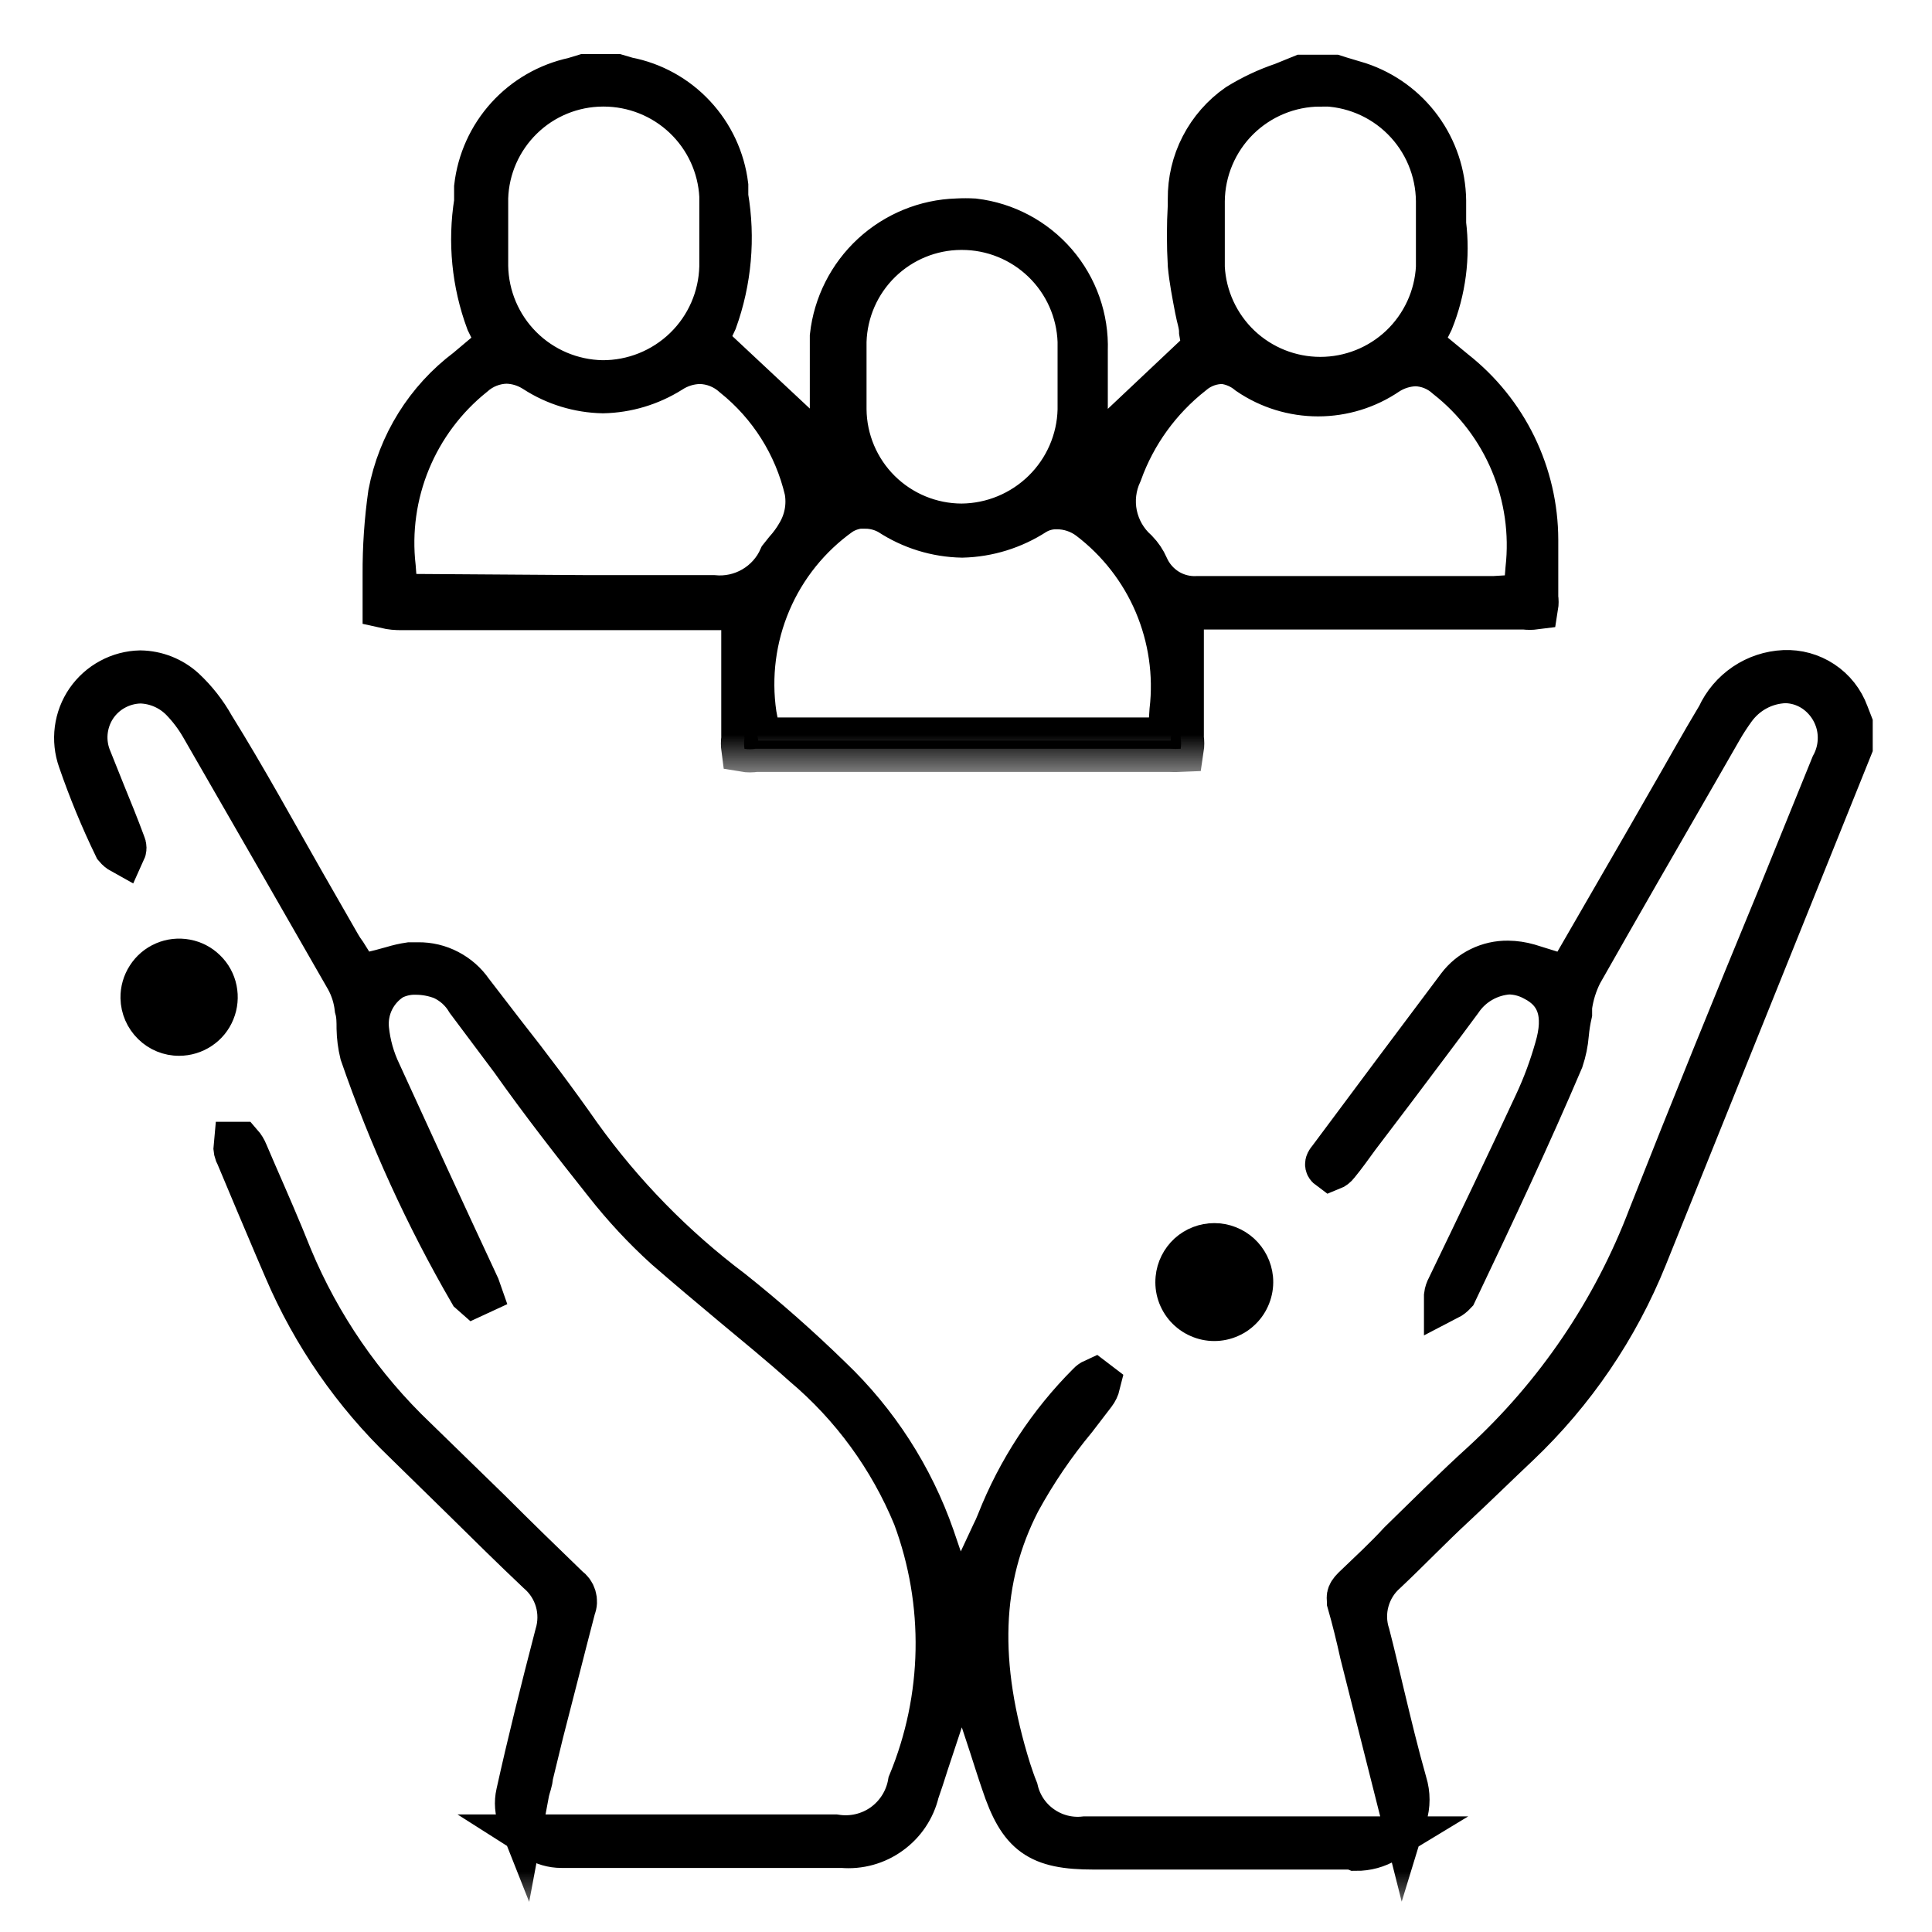 <svg width="25" height="25" viewBox="0 0 25 25" fill="none" xmlns="http://www.w3.org/2000/svg">
<mask id="path-1-outside-1_385_400" maskUnits="userSpaceOnUse" x="0" y="7.711" width="25" height="17" fill="black">
<rect fill="white" y="7.711" width="25" height="17"/>
<path d="M17.504 23.892C17.05 23.892 16.595 23.892 16.141 23.892H14.152C13.447 23.892 13.214 23.725 12.993 23.058C12.96 22.966 12.843 22.599 12.843 22.599L12.447 21.395L11.976 22.816C11.934 22.95 11.896 23.066 11.855 23.183C11.805 23.393 11.681 23.578 11.505 23.704C11.33 23.831 11.115 23.89 10.9 23.871H7.264C7.152 23.871 7.042 23.839 6.948 23.779H10.808C11.031 23.814 11.258 23.761 11.442 23.63C11.625 23.498 11.749 23.301 11.788 23.079C12.245 21.975 12.268 20.738 11.851 19.618C11.537 18.855 11.043 18.178 10.412 17.646C10.116 17.38 9.808 17.129 9.503 16.875C9.199 16.621 8.916 16.383 8.628 16.133C8.346 15.877 8.087 15.598 7.852 15.299C7.435 14.774 7.019 14.24 6.639 13.702L6.068 12.939C5.99 12.807 5.874 12.703 5.734 12.639C5.622 12.595 5.501 12.572 5.38 12.572C5.271 12.569 5.164 12.594 5.067 12.643C4.954 12.713 4.863 12.814 4.804 12.933C4.745 13.053 4.721 13.186 4.734 13.319C4.754 13.518 4.809 13.713 4.896 13.894C5.311 14.803 5.727 15.708 6.147 16.608C6.165 16.643 6.18 16.679 6.193 16.717L6.139 16.742L6.105 16.712C5.537 15.732 5.066 14.699 4.696 13.627C4.671 13.523 4.657 13.417 4.655 13.31C4.655 13.223 4.655 13.131 4.63 13.044C4.615 12.909 4.574 12.779 4.509 12.66C3.883 11.568 3.257 10.477 2.628 9.387C2.555 9.261 2.467 9.145 2.366 9.041C2.221 8.894 2.026 8.809 1.82 8.803C1.698 8.805 1.578 8.837 1.471 8.896C1.365 8.954 1.274 9.039 1.208 9.141C1.142 9.244 1.103 9.361 1.093 9.482C1.083 9.604 1.104 9.726 1.152 9.837C1.207 9.975 1.261 10.108 1.319 10.254C1.411 10.479 1.503 10.705 1.586 10.93C1.592 10.943 1.596 10.957 1.596 10.972C1.596 10.986 1.592 11 1.586 11.013C1.557 10.997 1.532 10.976 1.511 10.951C1.334 10.586 1.18 10.212 1.048 9.829C1.004 9.705 0.99 9.572 1.007 9.441C1.024 9.31 1.072 9.185 1.147 9.076C1.222 8.968 1.322 8.878 1.438 8.816C1.554 8.753 1.683 8.719 1.815 8.716C2.019 8.719 2.215 8.796 2.366 8.933C2.515 9.072 2.642 9.234 2.741 9.412C3.158 10.083 3.529 10.763 3.917 11.443L4.371 12.235C4.395 12.277 4.421 12.317 4.45 12.356L4.638 12.656L4.93 12.585L5.084 12.543C5.156 12.521 5.23 12.504 5.305 12.493H5.409C5.542 12.491 5.673 12.522 5.791 12.584C5.909 12.645 6.01 12.734 6.085 12.843L6.502 13.385C6.831 13.802 7.173 14.257 7.485 14.703C8.037 15.472 8.702 16.152 9.458 16.721C9.9 17.073 10.324 17.447 10.729 17.842C11.328 18.412 11.783 19.117 12.055 19.898L12.389 20.878L12.864 19.86C12.89 19.809 12.914 19.756 12.935 19.702C13.198 19.035 13.595 18.429 14.102 17.922C14.118 17.904 14.138 17.89 14.16 17.88L14.198 17.909C14.188 17.95 14.17 17.988 14.144 18.022L13.898 18.343C13.621 18.677 13.376 19.037 13.168 19.418C12.651 20.423 12.614 21.532 13.043 22.908C13.072 22.995 13.101 23.083 13.135 23.166C13.181 23.365 13.299 23.54 13.466 23.657C13.633 23.775 13.837 23.827 14.039 23.804H17.929C17.814 23.874 17.681 23.91 17.546 23.909L17.504 23.892ZM6.743 23.537C6.702 23.434 6.693 23.321 6.718 23.212C6.86 22.57 7.027 21.899 7.219 21.161C7.264 21.014 7.266 20.856 7.223 20.708C7.18 20.559 7.094 20.427 6.977 20.327C6.647 20.015 6.326 19.698 6.005 19.381L5.255 18.647C4.596 18.015 4.071 17.256 3.712 16.416L3.587 16.125C3.421 15.733 3.254 15.341 3.091 14.949C3.067 14.909 3.057 14.862 3.062 14.816H3.104C3.132 14.848 3.154 14.884 3.17 14.924L3.283 15.187C3.441 15.549 3.6 15.912 3.746 16.279C4.116 17.166 4.667 17.967 5.363 18.63L6.326 19.568C6.66 19.902 6.998 20.231 7.34 20.561C7.377 20.586 7.404 20.623 7.417 20.667C7.43 20.71 7.428 20.757 7.41 20.798C7.269 21.336 7.135 21.874 6.994 22.416L6.856 22.983C6.856 23.041 6.827 23.104 6.81 23.179L6.743 23.537ZM17.7 21.645L17.637 21.395C17.587 21.169 17.533 20.948 17.471 20.732C17.471 20.673 17.446 20.648 17.529 20.565C17.733 20.369 17.946 20.173 18.129 19.973C18.48 19.631 18.838 19.272 19.201 18.943C20.161 18.061 20.902 16.968 21.365 15.749C21.907 14.374 22.465 13.002 23.032 11.63L23.729 9.913C23.82 9.746 23.845 9.551 23.8 9.366C23.754 9.182 23.641 9.021 23.483 8.916C23.369 8.841 23.236 8.8 23.099 8.799C22.965 8.804 22.834 8.839 22.716 8.903C22.598 8.967 22.497 9.057 22.419 9.166C22.358 9.251 22.301 9.338 22.249 9.429L21.928 9.988C21.427 10.855 20.931 11.718 20.439 12.585C20.369 12.724 20.323 12.873 20.302 13.027V13.114C20.282 13.202 20.268 13.291 20.26 13.381C20.251 13.492 20.228 13.601 20.193 13.707C19.776 14.686 19.314 15.67 18.813 16.721C18.788 16.748 18.759 16.771 18.726 16.788V16.767C18.73 16.732 18.742 16.698 18.759 16.667C19.142 15.874 19.522 15.082 19.893 14.282C20 14.053 20.087 13.816 20.156 13.573C20.289 13.127 20.189 12.823 19.86 12.656C19.756 12.599 19.64 12.569 19.522 12.568C19.395 12.577 19.271 12.614 19.16 12.678C19.05 12.741 18.955 12.829 18.884 12.935C18.601 13.319 18.313 13.698 18.025 14.082L17.554 14.703C17.466 14.824 17.383 14.941 17.291 15.053C17.273 15.077 17.249 15.096 17.221 15.107C17.187 15.082 17.166 15.07 17.221 15.007C17.775 14.261 18.334 13.515 18.888 12.777C18.961 12.68 19.056 12.602 19.164 12.55C19.273 12.497 19.393 12.47 19.514 12.472C19.601 12.473 19.688 12.486 19.772 12.51L20.293 12.672L21.319 10.896L21.615 10.38C21.828 10.013 22.032 9.642 22.253 9.275C22.327 9.113 22.444 8.976 22.591 8.876C22.738 8.777 22.909 8.72 23.087 8.712C23.258 8.704 23.428 8.751 23.571 8.846C23.715 8.941 23.824 9.08 23.883 9.241L23.933 9.37V9.662C23.933 9.662 21.919 14.665 21.277 16.258C20.908 17.174 20.346 18 19.63 18.68C19.355 18.939 19.084 19.206 18.797 19.473C18.509 19.739 18.213 20.048 17.917 20.327C17.801 20.428 17.718 20.561 17.677 20.71C17.636 20.858 17.64 21.015 17.688 21.161C17.754 21.415 17.813 21.674 17.875 21.932C17.967 22.316 18.059 22.699 18.167 23.079C18.209 23.215 18.209 23.36 18.167 23.496L17.7 21.645Z"/>
</mask>
<path d="M17.504 23.892C17.05 23.892 16.595 23.892 16.141 23.892H14.152C13.447 23.892 13.214 23.725 12.993 23.058C12.96 22.966 12.843 22.599 12.843 22.599L12.447 21.395L11.976 22.816C11.934 22.95 11.896 23.066 11.855 23.183C11.805 23.393 11.681 23.578 11.505 23.704C11.33 23.831 11.115 23.89 10.9 23.871H7.264C7.152 23.871 7.042 23.839 6.948 23.779H10.808C11.031 23.814 11.258 23.761 11.442 23.63C11.625 23.498 11.749 23.301 11.788 23.079C12.245 21.975 12.268 20.738 11.851 19.618C11.537 18.855 11.043 18.178 10.412 17.646C10.116 17.38 9.808 17.129 9.503 16.875C9.199 16.621 8.916 16.383 8.628 16.133C8.346 15.877 8.087 15.598 7.852 15.299C7.435 14.774 7.019 14.24 6.639 13.702L6.068 12.939C5.99 12.807 5.874 12.703 5.734 12.639C5.622 12.595 5.501 12.572 5.38 12.572C5.271 12.569 5.164 12.594 5.067 12.643C4.954 12.713 4.863 12.814 4.804 12.933C4.745 13.053 4.721 13.186 4.734 13.319C4.754 13.518 4.809 13.713 4.896 13.894C5.311 14.803 5.727 15.708 6.147 16.608C6.165 16.643 6.18 16.679 6.193 16.717L6.139 16.742L6.105 16.712C5.537 15.732 5.066 14.699 4.696 13.627C4.671 13.523 4.657 13.417 4.655 13.31C4.655 13.223 4.655 13.131 4.63 13.044C4.615 12.909 4.574 12.779 4.509 12.66C3.883 11.568 3.257 10.477 2.628 9.387C2.555 9.261 2.467 9.145 2.366 9.041C2.221 8.894 2.026 8.809 1.82 8.803C1.698 8.805 1.578 8.837 1.471 8.896C1.365 8.954 1.274 9.039 1.208 9.141C1.142 9.244 1.103 9.361 1.093 9.482C1.083 9.604 1.104 9.726 1.152 9.837C1.207 9.975 1.261 10.108 1.319 10.254C1.411 10.479 1.503 10.705 1.586 10.93C1.592 10.943 1.596 10.957 1.596 10.972C1.596 10.986 1.592 11 1.586 11.013C1.557 10.997 1.532 10.976 1.511 10.951C1.334 10.586 1.18 10.212 1.048 9.829C1.004 9.705 0.99 9.572 1.007 9.441C1.024 9.31 1.072 9.185 1.147 9.076C1.222 8.968 1.322 8.878 1.438 8.816C1.554 8.753 1.683 8.719 1.815 8.716C2.019 8.719 2.215 8.796 2.366 8.933C2.515 9.072 2.642 9.234 2.741 9.412C3.158 10.083 3.529 10.763 3.917 11.443L4.371 12.235C4.395 12.277 4.421 12.317 4.45 12.356L4.638 12.656L4.93 12.585L5.084 12.543C5.156 12.521 5.23 12.504 5.305 12.493H5.409C5.542 12.491 5.673 12.522 5.791 12.584C5.909 12.645 6.01 12.734 6.085 12.843L6.502 13.385C6.831 13.802 7.173 14.257 7.485 14.703C8.037 15.472 8.702 16.152 9.458 16.721C9.9 17.073 10.324 17.447 10.729 17.842C11.328 18.412 11.783 19.117 12.055 19.898L12.389 20.878L12.864 19.86C12.89 19.809 12.914 19.756 12.935 19.702C13.198 19.035 13.595 18.429 14.102 17.922C14.118 17.904 14.138 17.89 14.16 17.88L14.198 17.909C14.188 17.95 14.17 17.988 14.144 18.022L13.898 18.343C13.621 18.677 13.376 19.037 13.168 19.418C12.651 20.423 12.614 21.532 13.043 22.908C13.072 22.995 13.101 23.083 13.135 23.166C13.181 23.365 13.299 23.54 13.466 23.657C13.633 23.775 13.837 23.827 14.039 23.804H17.929C17.814 23.874 17.681 23.91 17.546 23.909L17.504 23.892ZM6.743 23.537C6.702 23.434 6.693 23.321 6.718 23.212C6.86 22.57 7.027 21.899 7.219 21.161C7.264 21.014 7.266 20.856 7.223 20.708C7.18 20.559 7.094 20.427 6.977 20.327C6.647 20.015 6.326 19.698 6.005 19.381L5.255 18.647C4.596 18.015 4.071 17.256 3.712 16.416L3.587 16.125C3.421 15.733 3.254 15.341 3.091 14.949C3.067 14.909 3.057 14.862 3.062 14.816H3.104C3.132 14.848 3.154 14.884 3.17 14.924L3.283 15.187C3.441 15.549 3.6 15.912 3.746 16.279C4.116 17.166 4.667 17.967 5.363 18.63L6.326 19.568C6.66 19.902 6.998 20.231 7.34 20.561C7.377 20.586 7.404 20.623 7.417 20.667C7.43 20.71 7.428 20.757 7.41 20.798C7.269 21.336 7.135 21.874 6.994 22.416L6.856 22.983C6.856 23.041 6.827 23.104 6.81 23.179L6.743 23.537ZM17.7 21.645L17.637 21.395C17.587 21.169 17.533 20.948 17.471 20.732C17.471 20.673 17.446 20.648 17.529 20.565C17.733 20.369 17.946 20.173 18.129 19.973C18.48 19.631 18.838 19.272 19.201 18.943C20.161 18.061 20.902 16.968 21.365 15.749C21.907 14.374 22.465 13.002 23.032 11.63L23.729 9.913C23.82 9.746 23.845 9.551 23.8 9.366C23.754 9.182 23.641 9.021 23.483 8.916C23.369 8.841 23.236 8.8 23.099 8.799C22.965 8.804 22.834 8.839 22.716 8.903C22.598 8.967 22.497 9.057 22.419 9.166C22.358 9.251 22.301 9.338 22.249 9.429L21.928 9.988C21.427 10.855 20.931 11.718 20.439 12.585C20.369 12.724 20.323 12.873 20.302 13.027V13.114C20.282 13.202 20.268 13.291 20.26 13.381C20.251 13.492 20.228 13.601 20.193 13.707C19.776 14.686 19.314 15.67 18.813 16.721C18.788 16.748 18.759 16.771 18.726 16.788V16.767C18.73 16.732 18.742 16.698 18.759 16.667C19.142 15.874 19.522 15.082 19.893 14.282C20 14.053 20.087 13.816 20.156 13.573C20.289 13.127 20.189 12.823 19.86 12.656C19.756 12.599 19.64 12.569 19.522 12.568C19.395 12.577 19.271 12.614 19.16 12.678C19.05 12.741 18.955 12.829 18.884 12.935C18.601 13.319 18.313 13.698 18.025 14.082L17.554 14.703C17.466 14.824 17.383 14.941 17.291 15.053C17.273 15.077 17.249 15.096 17.221 15.107C17.187 15.082 17.166 15.07 17.221 15.007C17.775 14.261 18.334 13.515 18.888 12.777C18.961 12.68 19.056 12.602 19.164 12.55C19.273 12.497 19.393 12.47 19.514 12.472C19.601 12.473 19.688 12.486 19.772 12.51L20.293 12.672L21.319 10.896L21.615 10.38C21.828 10.013 22.032 9.642 22.253 9.275C22.327 9.113 22.444 8.976 22.591 8.876C22.738 8.777 22.909 8.72 23.087 8.712C23.258 8.704 23.428 8.751 23.571 8.846C23.715 8.941 23.824 9.08 23.883 9.241L23.933 9.37V9.662C23.933 9.662 21.919 14.665 21.277 16.258C20.908 17.174 20.346 18 19.63 18.68C19.355 18.939 19.084 19.206 18.797 19.473C18.509 19.739 18.213 20.048 17.917 20.327C17.801 20.428 17.718 20.561 17.677 20.71C17.636 20.858 17.64 21.015 17.688 21.161C17.754 21.415 17.813 21.674 17.875 21.932C17.967 22.316 18.059 22.699 18.167 23.079C18.209 23.215 18.209 23.36 18.167 23.496L17.7 21.645Z" fill="black"/>
<path d="M17.504 23.892C17.05 23.892 16.595 23.892 16.141 23.892H14.152C13.447 23.892 13.214 23.725 12.993 23.058C12.96 22.966 12.843 22.599 12.843 22.599L12.447 21.395L11.976 22.816C11.934 22.95 11.896 23.066 11.855 23.183C11.805 23.393 11.681 23.578 11.505 23.704C11.33 23.831 11.115 23.89 10.9 23.871H7.264C7.152 23.871 7.042 23.839 6.948 23.779H10.808C11.031 23.814 11.258 23.761 11.442 23.63C11.625 23.498 11.749 23.301 11.788 23.079C12.245 21.975 12.268 20.738 11.851 19.618C11.537 18.855 11.043 18.178 10.412 17.646C10.116 17.38 9.808 17.129 9.503 16.875C9.199 16.621 8.916 16.383 8.628 16.133C8.346 15.877 8.087 15.598 7.852 15.299C7.435 14.774 7.019 14.24 6.639 13.702L6.068 12.939C5.99 12.807 5.874 12.703 5.734 12.639C5.622 12.595 5.501 12.572 5.38 12.572C5.271 12.569 5.164 12.594 5.067 12.643C4.954 12.713 4.863 12.814 4.804 12.933C4.745 13.053 4.721 13.186 4.734 13.319C4.754 13.518 4.809 13.713 4.896 13.894C5.311 14.803 5.727 15.708 6.147 16.608C6.165 16.643 6.18 16.679 6.193 16.717L6.139 16.742L6.105 16.712C5.537 15.732 5.066 14.699 4.696 13.627C4.671 13.523 4.657 13.417 4.655 13.31C4.655 13.223 4.655 13.131 4.63 13.044C4.615 12.909 4.574 12.779 4.509 12.66C3.883 11.568 3.257 10.477 2.628 9.387C2.555 9.261 2.467 9.145 2.366 9.041C2.221 8.894 2.026 8.809 1.82 8.803C1.698 8.805 1.578 8.837 1.471 8.896C1.365 8.954 1.274 9.039 1.208 9.141C1.142 9.244 1.103 9.361 1.093 9.482C1.083 9.604 1.104 9.726 1.152 9.837C1.207 9.975 1.261 10.108 1.319 10.254C1.411 10.479 1.503 10.705 1.586 10.93C1.592 10.943 1.596 10.957 1.596 10.972C1.596 10.986 1.592 11 1.586 11.013C1.557 10.997 1.532 10.976 1.511 10.951C1.334 10.586 1.18 10.212 1.048 9.829C1.004 9.705 0.99 9.572 1.007 9.441C1.024 9.31 1.072 9.185 1.147 9.076C1.222 8.968 1.322 8.878 1.438 8.816C1.554 8.753 1.683 8.719 1.815 8.716C2.019 8.719 2.215 8.796 2.366 8.933C2.515 9.072 2.642 9.234 2.741 9.412C3.158 10.083 3.529 10.763 3.917 11.443L4.371 12.235C4.395 12.277 4.421 12.317 4.45 12.356L4.638 12.656L4.93 12.585L5.084 12.543C5.156 12.521 5.23 12.504 5.305 12.493H5.409C5.542 12.491 5.673 12.522 5.791 12.584C5.909 12.645 6.01 12.734 6.085 12.843L6.502 13.385C6.831 13.802 7.173 14.257 7.485 14.703C8.037 15.472 8.702 16.152 9.458 16.721C9.9 17.073 10.324 17.447 10.729 17.842C11.328 18.412 11.783 19.117 12.055 19.898L12.389 20.878L12.864 19.86C12.89 19.809 12.914 19.756 12.935 19.702C13.198 19.035 13.595 18.429 14.102 17.922C14.118 17.904 14.138 17.89 14.16 17.88L14.198 17.909C14.188 17.95 14.17 17.988 14.144 18.022L13.898 18.343C13.621 18.677 13.376 19.037 13.168 19.418C12.651 20.423 12.614 21.532 13.043 22.908C13.072 22.995 13.101 23.083 13.135 23.166C13.181 23.365 13.299 23.54 13.466 23.657C13.633 23.775 13.837 23.827 14.039 23.804H17.929C17.814 23.874 17.681 23.91 17.546 23.909L17.504 23.892ZM6.743 23.537C6.702 23.434 6.693 23.321 6.718 23.212C6.86 22.57 7.027 21.899 7.219 21.161C7.264 21.014 7.266 20.856 7.223 20.708C7.18 20.559 7.094 20.427 6.977 20.327C6.647 20.015 6.326 19.698 6.005 19.381L5.255 18.647C4.596 18.015 4.071 17.256 3.712 16.416L3.587 16.125C3.421 15.733 3.254 15.341 3.091 14.949C3.067 14.909 3.057 14.862 3.062 14.816H3.104C3.132 14.848 3.154 14.884 3.17 14.924L3.283 15.187C3.441 15.549 3.6 15.912 3.746 16.279C4.116 17.166 4.667 17.967 5.363 18.63L6.326 19.568C6.66 19.902 6.998 20.231 7.34 20.561C7.377 20.586 7.404 20.623 7.417 20.667C7.43 20.71 7.428 20.757 7.41 20.798C7.269 21.336 7.135 21.874 6.994 22.416L6.856 22.983C6.856 23.041 6.827 23.104 6.81 23.179L6.743 23.537ZM17.7 21.645L17.637 21.395C17.587 21.169 17.533 20.948 17.471 20.732C17.471 20.673 17.446 20.648 17.529 20.565C17.733 20.369 17.946 20.173 18.129 19.973C18.48 19.631 18.838 19.272 19.201 18.943C20.161 18.061 20.902 16.968 21.365 15.749C21.907 14.374 22.465 13.002 23.032 11.63L23.729 9.913C23.82 9.746 23.845 9.551 23.8 9.366C23.754 9.182 23.641 9.021 23.483 8.916C23.369 8.841 23.236 8.8 23.099 8.799C22.965 8.804 22.834 8.839 22.716 8.903C22.598 8.967 22.497 9.057 22.419 9.166C22.358 9.251 22.301 9.338 22.249 9.429L21.928 9.988C21.427 10.855 20.931 11.718 20.439 12.585C20.369 12.724 20.323 12.873 20.302 13.027V13.114C20.282 13.202 20.268 13.291 20.26 13.381C20.251 13.492 20.228 13.601 20.193 13.707C19.776 14.686 19.314 15.67 18.813 16.721C18.788 16.748 18.759 16.771 18.726 16.788V16.767C18.73 16.732 18.742 16.698 18.759 16.667C19.142 15.874 19.522 15.082 19.893 14.282C20 14.053 20.087 13.816 20.156 13.573C20.289 13.127 20.189 12.823 19.86 12.656C19.756 12.599 19.64 12.569 19.522 12.568C19.395 12.577 19.271 12.614 19.16 12.678C19.05 12.741 18.955 12.829 18.884 12.935C18.601 13.319 18.313 13.698 18.025 14.082L17.554 14.703C17.466 14.824 17.383 14.941 17.291 15.053C17.273 15.077 17.249 15.096 17.221 15.107C17.187 15.082 17.166 15.07 17.221 15.007C17.775 14.261 18.334 13.515 18.888 12.777C18.961 12.68 19.056 12.602 19.164 12.55C19.273 12.497 19.393 12.47 19.514 12.472C19.601 12.473 19.688 12.486 19.772 12.51L20.293 12.672L21.319 10.896L21.615 10.38C21.828 10.013 22.032 9.642 22.253 9.275C22.327 9.113 22.444 8.976 22.591 8.876C22.738 8.777 22.909 8.72 23.087 8.712C23.258 8.704 23.428 8.751 23.571 8.846C23.715 8.941 23.824 9.08 23.883 9.241L23.933 9.37V9.662C23.933 9.662 21.919 14.665 21.277 16.258C20.908 17.174 20.346 18 19.63 18.68C19.355 18.939 19.084 19.206 18.797 19.473C18.509 19.739 18.213 20.048 17.917 20.327C17.801 20.428 17.718 20.561 17.677 20.71C17.636 20.858 17.64 21.015 17.688 21.161C17.754 21.415 17.813 21.674 17.875 21.932C17.967 22.316 18.059 22.699 18.167 23.079C18.209 23.215 18.209 23.36 18.167 23.496L17.7 21.645Z" stroke="black" stroke-width="0.6" mask="url(#path-1-outside-1_385_400)"/>
<mask id="path-2-outside-2_385_400" maskUnits="userSpaceOnUse" x="3.992" y="0" width="17" height="10" fill="black">
<rect fill="white" x="3.992" width="17" height="10"/>
<path d="M9.774 9.689C9.728 9.697 9.68 9.697 9.633 9.689C9.627 9.644 9.627 9.599 9.633 9.555V7.854H5.205C5.134 7.856 5.062 7.849 4.992 7.833C4.992 7.833 4.992 7.767 4.992 7.646V7.433C4.99 7.084 5.014 6.736 5.063 6.391C5.184 5.755 5.538 5.187 6.056 4.798L6.472 4.448L6.327 4.152C6.145 3.661 6.093 3.131 6.176 2.613V2.422C6.214 2.09 6.355 1.778 6.58 1.53C6.804 1.283 7.101 1.112 7.427 1.042L7.565 1H7.982L8.111 1.038C8.44 1.101 8.74 1.267 8.968 1.512C9.197 1.757 9.342 2.068 9.383 2.401V2.543C9.475 3.08 9.426 3.631 9.241 4.144L9.112 4.419L10.779 5.978V4.769C10.779 4.615 10.779 4.477 10.779 4.352C10.823 3.953 11.01 3.583 11.305 3.31C11.6 3.038 11.983 2.88 12.384 2.868C12.457 2.864 12.529 2.864 12.601 2.868C13.006 2.916 13.377 3.114 13.643 3.422C13.909 3.731 14.049 4.128 14.035 4.535V5.986L15.595 4.515L15.557 4.294C15.557 4.194 15.52 4.098 15.503 4.002C15.465 3.802 15.428 3.614 15.411 3.431C15.396 3.174 15.396 2.916 15.411 2.659V2.576C15.409 2.341 15.463 2.11 15.571 1.901C15.679 1.692 15.836 1.513 16.028 1.379C16.209 1.267 16.402 1.176 16.604 1.108L16.85 1.008H17.267L17.333 1.029L17.583 1.104C17.897 1.209 18.17 1.408 18.365 1.675C18.56 1.942 18.667 2.262 18.672 2.593C18.672 2.697 18.672 2.797 18.672 2.897C18.725 3.321 18.669 3.752 18.509 4.148L18.359 4.448L18.809 4.819C19.137 5.077 19.402 5.405 19.585 5.78C19.767 6.155 19.863 6.566 19.864 6.983C19.864 7.208 19.864 7.433 19.864 7.658V7.733C19.87 7.771 19.87 7.809 19.864 7.846C19.818 7.852 19.772 7.852 19.726 7.846H15.278V9.551C15.285 9.597 15.285 9.643 15.278 9.689C15.233 9.691 15.189 9.691 15.144 9.689H9.774ZM11.2 6.537C11.081 6.535 10.963 6.568 10.863 6.633C10.454 6.924 10.134 7.322 9.938 7.783C9.742 8.244 9.676 8.751 9.749 9.247L9.812 9.584H15.149L15.174 9.197C15.229 8.723 15.159 8.244 14.973 7.805C14.787 7.367 14.489 6.984 14.11 6.695C13.985 6.6 13.831 6.548 13.673 6.549C13.57 6.547 13.469 6.575 13.381 6.628C13.103 6.808 12.782 6.908 12.451 6.916C12.12 6.91 11.798 6.81 11.521 6.628C11.424 6.572 11.313 6.542 11.2 6.541V6.537ZM7.586 7.742C8.132 7.742 8.678 7.742 9.228 7.742C9.412 7.76 9.597 7.72 9.756 7.627C9.916 7.534 10.042 7.393 10.116 7.225L10.183 7.141C10.245 7.072 10.3 6.997 10.346 6.916C10.449 6.743 10.486 6.539 10.45 6.341C10.312 5.752 9.98 5.226 9.508 4.848C9.384 4.736 9.224 4.672 9.057 4.669C8.918 4.671 8.782 4.713 8.665 4.79C8.406 4.952 8.108 5.042 7.802 5.048C7.493 5.042 7.191 4.95 6.931 4.781C6.818 4.708 6.687 4.667 6.552 4.665C6.388 4.669 6.232 4.731 6.11 4.84C5.741 5.136 5.453 5.521 5.273 5.958C5.093 6.395 5.026 6.871 5.08 7.341L5.109 7.725L7.586 7.742ZM15.832 4.669C15.68 4.666 15.531 4.719 15.415 4.819C14.989 5.154 14.665 5.601 14.482 6.111C14.401 6.284 14.378 6.477 14.416 6.664C14.455 6.85 14.552 7.019 14.694 7.145C14.748 7.201 14.792 7.266 14.823 7.337C14.88 7.468 14.975 7.577 15.095 7.652C15.216 7.727 15.357 7.762 15.499 7.754H19.163H19.334L19.751 7.729L19.78 7.366C19.833 6.895 19.765 6.418 19.582 5.98C19.399 5.542 19.107 5.158 18.734 4.865C18.619 4.761 18.471 4.702 18.317 4.698C18.184 4.702 18.054 4.742 17.942 4.815C17.681 4.993 17.372 5.088 17.056 5.088C16.74 5.088 16.431 4.993 16.17 4.815C16.074 4.735 15.957 4.684 15.832 4.669ZM12.434 2.934C12.038 2.936 11.658 3.092 11.374 3.369C11.09 3.646 10.925 4.022 10.913 4.419C10.913 4.711 10.913 5.002 10.913 5.298C10.917 5.702 11.08 6.087 11.366 6.371C11.653 6.655 12.039 6.815 12.443 6.816C12.846 6.813 13.232 6.653 13.52 6.371C13.808 6.089 13.975 5.706 13.985 5.303C13.985 5.203 13.985 5.102 13.985 5.007V4.723C13.985 4.623 13.985 4.519 13.985 4.419C13.971 4.02 13.803 3.643 13.516 3.366C13.229 3.089 12.846 2.934 12.447 2.934H12.434ZM17.083 1.079C16.679 1.08 16.291 1.241 16.004 1.525C15.717 1.81 15.553 2.197 15.549 2.601C15.549 2.705 15.549 2.805 15.549 2.909V3.155C15.549 3.256 15.549 3.356 15.549 3.46C15.569 3.853 15.74 4.224 16.026 4.496C16.312 4.767 16.691 4.918 17.085 4.918C17.479 4.918 17.858 4.767 18.144 4.496C18.43 4.224 18.601 3.853 18.622 3.46C18.622 3.172 18.622 2.889 18.622 2.601C18.618 2.196 18.455 1.808 18.168 1.523C17.881 1.237 17.492 1.076 17.087 1.075L17.083 1.079ZM7.798 1.079C7.402 1.081 7.021 1.237 6.738 1.514C6.454 1.791 6.288 2.167 6.276 2.563C6.276 2.855 6.276 3.151 6.276 3.443C6.283 3.844 6.445 4.226 6.728 4.509C7.011 4.792 7.394 4.954 7.794 4.961C8.199 4.963 8.589 4.806 8.88 4.524C9.171 4.242 9.339 3.857 9.349 3.451C9.349 3.351 9.349 3.247 9.349 3.147V2.538C9.329 2.144 9.158 1.773 8.871 1.501C8.585 1.23 8.205 1.079 7.811 1.079H7.798Z"/>
</mask>
<path d="M9.774 9.689C9.728 9.697 9.68 9.697 9.633 9.689C9.627 9.644 9.627 9.599 9.633 9.555V7.854H5.205C5.134 7.856 5.062 7.849 4.992 7.833C4.992 7.833 4.992 7.767 4.992 7.646V7.433C4.99 7.084 5.014 6.736 5.063 6.391C5.184 5.755 5.538 5.187 6.056 4.798L6.472 4.448L6.327 4.152C6.145 3.661 6.093 3.131 6.176 2.613V2.422C6.214 2.09 6.355 1.778 6.58 1.53C6.804 1.283 7.101 1.112 7.427 1.042L7.565 1H7.982L8.111 1.038C8.44 1.101 8.74 1.267 8.968 1.512C9.197 1.757 9.342 2.068 9.383 2.401V2.543C9.475 3.08 9.426 3.631 9.241 4.144L9.112 4.419L10.779 5.978V4.769C10.779 4.615 10.779 4.477 10.779 4.352C10.823 3.953 11.01 3.583 11.305 3.31C11.6 3.038 11.983 2.88 12.384 2.868C12.457 2.864 12.529 2.864 12.601 2.868C13.006 2.916 13.377 3.114 13.643 3.422C13.909 3.731 14.049 4.128 14.035 4.535V5.986L15.595 4.515L15.557 4.294C15.557 4.194 15.52 4.098 15.503 4.002C15.465 3.802 15.428 3.614 15.411 3.431C15.396 3.174 15.396 2.916 15.411 2.659V2.576C15.409 2.341 15.463 2.11 15.571 1.901C15.679 1.692 15.836 1.513 16.028 1.379C16.209 1.267 16.402 1.176 16.604 1.108L16.85 1.008H17.267L17.333 1.029L17.583 1.104C17.897 1.209 18.17 1.408 18.365 1.675C18.56 1.942 18.667 2.262 18.672 2.593C18.672 2.697 18.672 2.797 18.672 2.897C18.725 3.321 18.669 3.752 18.509 4.148L18.359 4.448L18.809 4.819C19.137 5.077 19.402 5.405 19.585 5.78C19.767 6.155 19.863 6.566 19.864 6.983C19.864 7.208 19.864 7.433 19.864 7.658V7.733C19.87 7.771 19.87 7.809 19.864 7.846C19.818 7.852 19.772 7.852 19.726 7.846H15.278V9.551C15.285 9.597 15.285 9.643 15.278 9.689C15.233 9.691 15.189 9.691 15.144 9.689H9.774ZM11.2 6.537C11.081 6.535 10.963 6.568 10.863 6.633C10.454 6.924 10.134 7.322 9.938 7.783C9.742 8.244 9.676 8.751 9.749 9.247L9.812 9.584H15.149L15.174 9.197C15.229 8.723 15.159 8.244 14.973 7.805C14.787 7.367 14.489 6.984 14.11 6.695C13.985 6.6 13.831 6.548 13.673 6.549C13.57 6.547 13.469 6.575 13.381 6.628C13.103 6.808 12.782 6.908 12.451 6.916C12.12 6.91 11.798 6.81 11.521 6.628C11.424 6.572 11.313 6.542 11.2 6.541V6.537ZM7.586 7.742C8.132 7.742 8.678 7.742 9.228 7.742C9.412 7.76 9.597 7.72 9.756 7.627C9.916 7.534 10.042 7.393 10.116 7.225L10.183 7.141C10.245 7.072 10.3 6.997 10.346 6.916C10.449 6.743 10.486 6.539 10.45 6.341C10.312 5.752 9.98 5.226 9.508 4.848C9.384 4.736 9.224 4.672 9.057 4.669C8.918 4.671 8.782 4.713 8.665 4.79C8.406 4.952 8.108 5.042 7.802 5.048C7.493 5.042 7.191 4.95 6.931 4.781C6.818 4.708 6.687 4.667 6.552 4.665C6.388 4.669 6.232 4.731 6.11 4.84C5.741 5.136 5.453 5.521 5.273 5.958C5.093 6.395 5.026 6.871 5.08 7.341L5.109 7.725L7.586 7.742ZM15.832 4.669C15.68 4.666 15.531 4.719 15.415 4.819C14.989 5.154 14.665 5.601 14.482 6.111C14.401 6.284 14.378 6.477 14.416 6.664C14.455 6.85 14.552 7.019 14.694 7.145C14.748 7.201 14.792 7.266 14.823 7.337C14.88 7.468 14.975 7.577 15.095 7.652C15.216 7.727 15.357 7.762 15.499 7.754H19.163H19.334L19.751 7.729L19.78 7.366C19.833 6.895 19.765 6.418 19.582 5.98C19.399 5.542 19.107 5.158 18.734 4.865C18.619 4.761 18.471 4.702 18.317 4.698C18.184 4.702 18.054 4.742 17.942 4.815C17.681 4.993 17.372 5.088 17.056 5.088C16.74 5.088 16.431 4.993 16.17 4.815C16.074 4.735 15.957 4.684 15.832 4.669ZM12.434 2.934C12.038 2.936 11.658 3.092 11.374 3.369C11.09 3.646 10.925 4.022 10.913 4.419C10.913 4.711 10.913 5.002 10.913 5.298C10.917 5.702 11.08 6.087 11.366 6.371C11.653 6.655 12.039 6.815 12.443 6.816C12.846 6.813 13.232 6.653 13.52 6.371C13.808 6.089 13.975 5.706 13.985 5.303C13.985 5.203 13.985 5.102 13.985 5.007V4.723C13.985 4.623 13.985 4.519 13.985 4.419C13.971 4.02 13.803 3.643 13.516 3.366C13.229 3.089 12.846 2.934 12.447 2.934H12.434ZM17.083 1.079C16.679 1.08 16.291 1.241 16.004 1.525C15.717 1.81 15.553 2.197 15.549 2.601C15.549 2.705 15.549 2.805 15.549 2.909V3.155C15.549 3.256 15.549 3.356 15.549 3.46C15.569 3.853 15.74 4.224 16.026 4.496C16.312 4.767 16.691 4.918 17.085 4.918C17.479 4.918 17.858 4.767 18.144 4.496C18.43 4.224 18.601 3.853 18.622 3.46C18.622 3.172 18.622 2.889 18.622 2.601C18.618 2.196 18.455 1.808 18.168 1.523C17.881 1.237 17.492 1.076 17.087 1.075L17.083 1.079ZM7.798 1.079C7.402 1.081 7.021 1.237 6.738 1.514C6.454 1.791 6.288 2.167 6.276 2.563C6.276 2.855 6.276 3.151 6.276 3.443C6.283 3.844 6.445 4.226 6.728 4.509C7.011 4.792 7.394 4.954 7.794 4.961C8.199 4.963 8.589 4.806 8.88 4.524C9.171 4.242 9.339 3.857 9.349 3.451C9.349 3.351 9.349 3.247 9.349 3.147V2.538C9.329 2.144 9.158 1.773 8.871 1.501C8.585 1.23 8.205 1.079 7.811 1.079H7.798Z" fill="black"/>
<path d="M9.774 9.689C9.728 9.697 9.68 9.697 9.633 9.689C9.627 9.644 9.627 9.599 9.633 9.555V7.854H5.205C5.134 7.856 5.062 7.849 4.992 7.833C4.992 7.833 4.992 7.767 4.992 7.646V7.433C4.99 7.084 5.014 6.736 5.063 6.391C5.184 5.755 5.538 5.187 6.056 4.798L6.472 4.448L6.327 4.152C6.145 3.661 6.093 3.131 6.176 2.613V2.422C6.214 2.09 6.355 1.778 6.58 1.53C6.804 1.283 7.101 1.112 7.427 1.042L7.565 1H7.982L8.111 1.038C8.44 1.101 8.74 1.267 8.968 1.512C9.197 1.757 9.342 2.068 9.383 2.401V2.543C9.475 3.08 9.426 3.631 9.241 4.144L9.112 4.419L10.779 5.978V4.769C10.779 4.615 10.779 4.477 10.779 4.352C10.823 3.953 11.01 3.583 11.305 3.31C11.6 3.038 11.983 2.88 12.384 2.868C12.457 2.864 12.529 2.864 12.601 2.868C13.006 2.916 13.377 3.114 13.643 3.422C13.909 3.731 14.049 4.128 14.035 4.535V5.986L15.595 4.515L15.557 4.294C15.557 4.194 15.52 4.098 15.503 4.002C15.465 3.802 15.428 3.614 15.411 3.431C15.396 3.174 15.396 2.916 15.411 2.659V2.576C15.409 2.341 15.463 2.11 15.571 1.901C15.679 1.692 15.836 1.513 16.028 1.379C16.209 1.267 16.402 1.176 16.604 1.108L16.85 1.008H17.267L17.333 1.029L17.583 1.104C17.897 1.209 18.17 1.408 18.365 1.675C18.56 1.942 18.667 2.262 18.672 2.593C18.672 2.697 18.672 2.797 18.672 2.897C18.725 3.321 18.669 3.752 18.509 4.148L18.359 4.448L18.809 4.819C19.137 5.077 19.402 5.405 19.585 5.78C19.767 6.155 19.863 6.566 19.864 6.983C19.864 7.208 19.864 7.433 19.864 7.658V7.733C19.87 7.771 19.87 7.809 19.864 7.846C19.818 7.852 19.772 7.852 19.726 7.846H15.278V9.551C15.285 9.597 15.285 9.643 15.278 9.689C15.233 9.691 15.189 9.691 15.144 9.689H9.774ZM11.2 6.537C11.081 6.535 10.963 6.568 10.863 6.633C10.454 6.924 10.134 7.322 9.938 7.783C9.742 8.244 9.676 8.751 9.749 9.247L9.812 9.584H15.149L15.174 9.197C15.229 8.723 15.159 8.244 14.973 7.805C14.787 7.367 14.489 6.984 14.11 6.695C13.985 6.6 13.831 6.548 13.673 6.549C13.57 6.547 13.469 6.575 13.381 6.628C13.103 6.808 12.782 6.908 12.451 6.916C12.12 6.91 11.798 6.81 11.521 6.628C11.424 6.572 11.313 6.542 11.2 6.541V6.537ZM7.586 7.742C8.132 7.742 8.678 7.742 9.228 7.742C9.412 7.76 9.597 7.72 9.756 7.627C9.916 7.534 10.042 7.393 10.116 7.225L10.183 7.141C10.245 7.072 10.3 6.997 10.346 6.916C10.449 6.743 10.486 6.539 10.45 6.341C10.312 5.752 9.98 5.226 9.508 4.848C9.384 4.736 9.224 4.672 9.057 4.669C8.918 4.671 8.782 4.713 8.665 4.79C8.406 4.952 8.108 5.042 7.802 5.048C7.493 5.042 7.191 4.95 6.931 4.781C6.818 4.708 6.687 4.667 6.552 4.665C6.388 4.669 6.232 4.731 6.11 4.84C5.741 5.136 5.453 5.521 5.273 5.958C5.093 6.395 5.026 6.871 5.08 7.341L5.109 7.725L7.586 7.742ZM15.832 4.669C15.68 4.666 15.531 4.719 15.415 4.819C14.989 5.154 14.665 5.601 14.482 6.111C14.401 6.284 14.378 6.477 14.416 6.664C14.455 6.85 14.552 7.019 14.694 7.145C14.748 7.201 14.792 7.266 14.823 7.337C14.88 7.468 14.975 7.577 15.095 7.652C15.216 7.727 15.357 7.762 15.499 7.754H19.163H19.334L19.751 7.729L19.78 7.366C19.833 6.895 19.765 6.418 19.582 5.98C19.399 5.542 19.107 5.158 18.734 4.865C18.619 4.761 18.471 4.702 18.317 4.698C18.184 4.702 18.054 4.742 17.942 4.815C17.681 4.993 17.372 5.088 17.056 5.088C16.74 5.088 16.431 4.993 16.17 4.815C16.074 4.735 15.957 4.684 15.832 4.669ZM12.434 2.934C12.038 2.936 11.658 3.092 11.374 3.369C11.09 3.646 10.925 4.022 10.913 4.419C10.913 4.711 10.913 5.002 10.913 5.298C10.917 5.702 11.08 6.087 11.366 6.371C11.653 6.655 12.039 6.815 12.443 6.816C12.846 6.813 13.232 6.653 13.52 6.371C13.808 6.089 13.975 5.706 13.985 5.303C13.985 5.203 13.985 5.102 13.985 5.007V4.723C13.985 4.623 13.985 4.519 13.985 4.419C13.971 4.02 13.803 3.643 13.516 3.366C13.229 3.089 12.846 2.934 12.447 2.934H12.434ZM17.083 1.079C16.679 1.08 16.291 1.241 16.004 1.525C15.717 1.81 15.553 2.197 15.549 2.601C15.549 2.705 15.549 2.805 15.549 2.909V3.155C15.549 3.256 15.549 3.356 15.549 3.46C15.569 3.853 15.74 4.224 16.026 4.496C16.312 4.767 16.691 4.918 17.085 4.918C17.479 4.918 17.858 4.767 18.144 4.496C18.43 4.224 18.601 3.853 18.622 3.46C18.622 3.172 18.622 2.889 18.622 2.601C18.618 2.196 18.455 1.808 18.168 1.523C17.881 1.237 17.492 1.076 17.087 1.075L17.083 1.079ZM7.798 1.079C7.402 1.081 7.021 1.237 6.738 1.514C6.454 1.791 6.288 2.167 6.276 2.563C6.276 2.855 6.276 3.151 6.276 3.443C6.283 3.844 6.445 4.226 6.728 4.509C7.011 4.792 7.394 4.954 7.794 4.961C8.199 4.963 8.589 4.806 8.88 4.524C9.171 4.242 9.339 3.857 9.349 3.451C9.349 3.351 9.349 3.247 9.349 3.147V2.538C9.329 2.144 9.158 1.773 8.871 1.501C8.585 1.23 8.205 1.079 7.811 1.079H7.798Z" stroke="black" stroke-width="0.6" mask="url(#path-2-outside-2_385_400)"/>
<path d="M1.807 12.574C1.741 12.675 1.707 12.794 1.709 12.915C1.712 13.075 1.778 13.226 1.892 13.338C2.005 13.45 2.159 13.513 2.318 13.512C2.439 13.512 2.557 13.476 2.657 13.409C2.758 13.342 2.836 13.246 2.881 13.134C2.927 13.022 2.938 12.899 2.914 12.781C2.89 12.663 2.831 12.554 2.744 12.47C2.658 12.385 2.549 12.328 2.43 12.306C2.311 12.284 2.188 12.297 2.077 12.345C1.966 12.393 1.872 12.472 1.807 12.574Z" fill="black" stroke="black" stroke-width="0.3"/>
<path d="M2.283 12.874L2.234 12.829C2.234 12.829 2.235 12.829 2.235 12.829C2.251 12.811 2.274 12.799 2.298 12.796C2.298 12.796 2.299 12.796 2.3 12.796L2.35 12.925C2.352 12.921 2.354 12.917 2.355 12.913C2.356 12.91 2.357 12.906 2.357 12.902C2.357 12.901 2.357 12.9 2.357 12.899L2.352 12.894L2.339 12.88L2.326 12.865L2.315 12.854C2.313 12.854 2.31 12.855 2.307 12.856C2.306 12.856 2.306 12.856 2.305 12.857C2.297 12.86 2.291 12.864 2.285 12.871C2.284 12.872 2.284 12.873 2.283 12.874ZM2.283 12.874L2.234 12.829C2.218 12.848 2.208 12.871 2.207 12.896L2.243 12.9L2.265 12.9L2.275 12.89C2.277 12.884 2.279 12.879 2.283 12.874ZM2.124 12.896C2.122 12.921 2.126 12.946 2.134 12.969C2.143 12.996 2.158 13.02 2.178 13.041C2.199 13.061 2.223 13.076 2.25 13.085L2.25 13.085C2.276 13.094 2.305 13.098 2.333 13.094L2.315 12.945M2.124 12.896L2.423 12.91C2.423 12.914 2.423 12.918 2.422 12.921C2.419 12.938 2.412 12.954 2.401 12.967C2.398 12.97 2.396 12.972 2.394 12.974C2.379 12.989 2.361 12.998 2.34 13.001L2.33 12.941C2.326 12.943 2.321 12.945 2.315 12.945M2.124 12.896C2.125 12.852 2.141 12.809 2.17 12.775C2.201 12.738 2.243 12.714 2.29 12.706L2.371 12.692L2.426 12.753L2.468 12.798L2.507 12.841L2.507 12.899C2.507 12.948 2.489 12.995 2.456 13.031C2.423 13.068 2.378 13.09 2.329 13.095L2.315 12.945M2.124 12.896L2.307 12.945C2.31 12.946 2.312 12.946 2.315 12.945" fill="black" stroke="black" stroke-width="0.3"/>
<path d="M15.3 16.136C15.188 16.239 15.117 16.38 15.103 16.532C15.095 16.617 15.104 16.702 15.131 16.783C15.158 16.864 15.202 16.939 15.259 17.002C15.317 17.065 15.387 17.116 15.465 17.15C15.543 17.185 15.627 17.203 15.713 17.203C15.798 17.203 15.883 17.185 15.961 17.15C16.039 17.116 16.109 17.065 16.166 17.002C16.224 16.939 16.267 16.864 16.294 16.783C16.321 16.702 16.331 16.617 16.323 16.532C16.308 16.38 16.238 16.239 16.125 16.136C16.012 16.034 15.865 15.977 15.713 15.977C15.56 15.977 15.413 16.034 15.3 16.136Z" fill="black" stroke="black" stroke-width="0.3"/>
<path d="M15.668 16.54H15.61C15.61 16.541 15.611 16.544 15.611 16.547C15.612 16.553 15.615 16.563 15.62 16.575C15.625 16.585 15.632 16.597 15.642 16.608C15.648 16.615 15.655 16.621 15.662 16.627C15.666 16.63 15.67 16.632 15.674 16.634C15.69 16.644 15.704 16.648 15.714 16.65C15.714 16.65 15.714 16.65 15.714 16.65C15.716 16.651 15.718 16.651 15.719 16.651C15.722 16.651 15.725 16.65 15.728 16.649C15.736 16.647 15.749 16.643 15.762 16.634C15.772 16.628 15.783 16.619 15.793 16.607C15.798 16.6 15.803 16.593 15.807 16.587C15.814 16.574 15.817 16.563 15.819 16.554C15.82 16.55 15.821 16.546 15.821 16.544C15.822 16.542 15.822 16.541 15.822 16.54C15.822 16.54 15.822 16.54 15.822 16.54H15.668ZM15.668 16.54L15.672 16.544M15.776 16.735L15.82 16.691L15.866 16.645L15.91 16.602V16.54C15.91 16.539 15.91 16.539 15.91 16.539C15.91 16.53 15.91 16.51 15.905 16.489C15.9 16.463 15.886 16.419 15.842 16.387C15.805 16.358 15.766 16.354 15.752 16.353C15.739 16.352 15.724 16.352 15.716 16.352C15.715 16.352 15.714 16.352 15.714 16.352C15.698 16.352 15.675 16.353 15.651 16.359C15.625 16.366 15.59 16.381 15.562 16.415C15.535 16.448 15.527 16.483 15.524 16.502C15.522 16.515 15.522 16.528 15.522 16.535C15.521 16.558 15.524 16.581 15.531 16.604C15.54 16.63 15.554 16.653 15.572 16.673C15.59 16.692 15.612 16.708 15.636 16.719C15.661 16.73 15.687 16.735 15.714 16.735L15.776 16.735Z" fill="black" stroke="black" stroke-width="0.3"/>
</svg>
